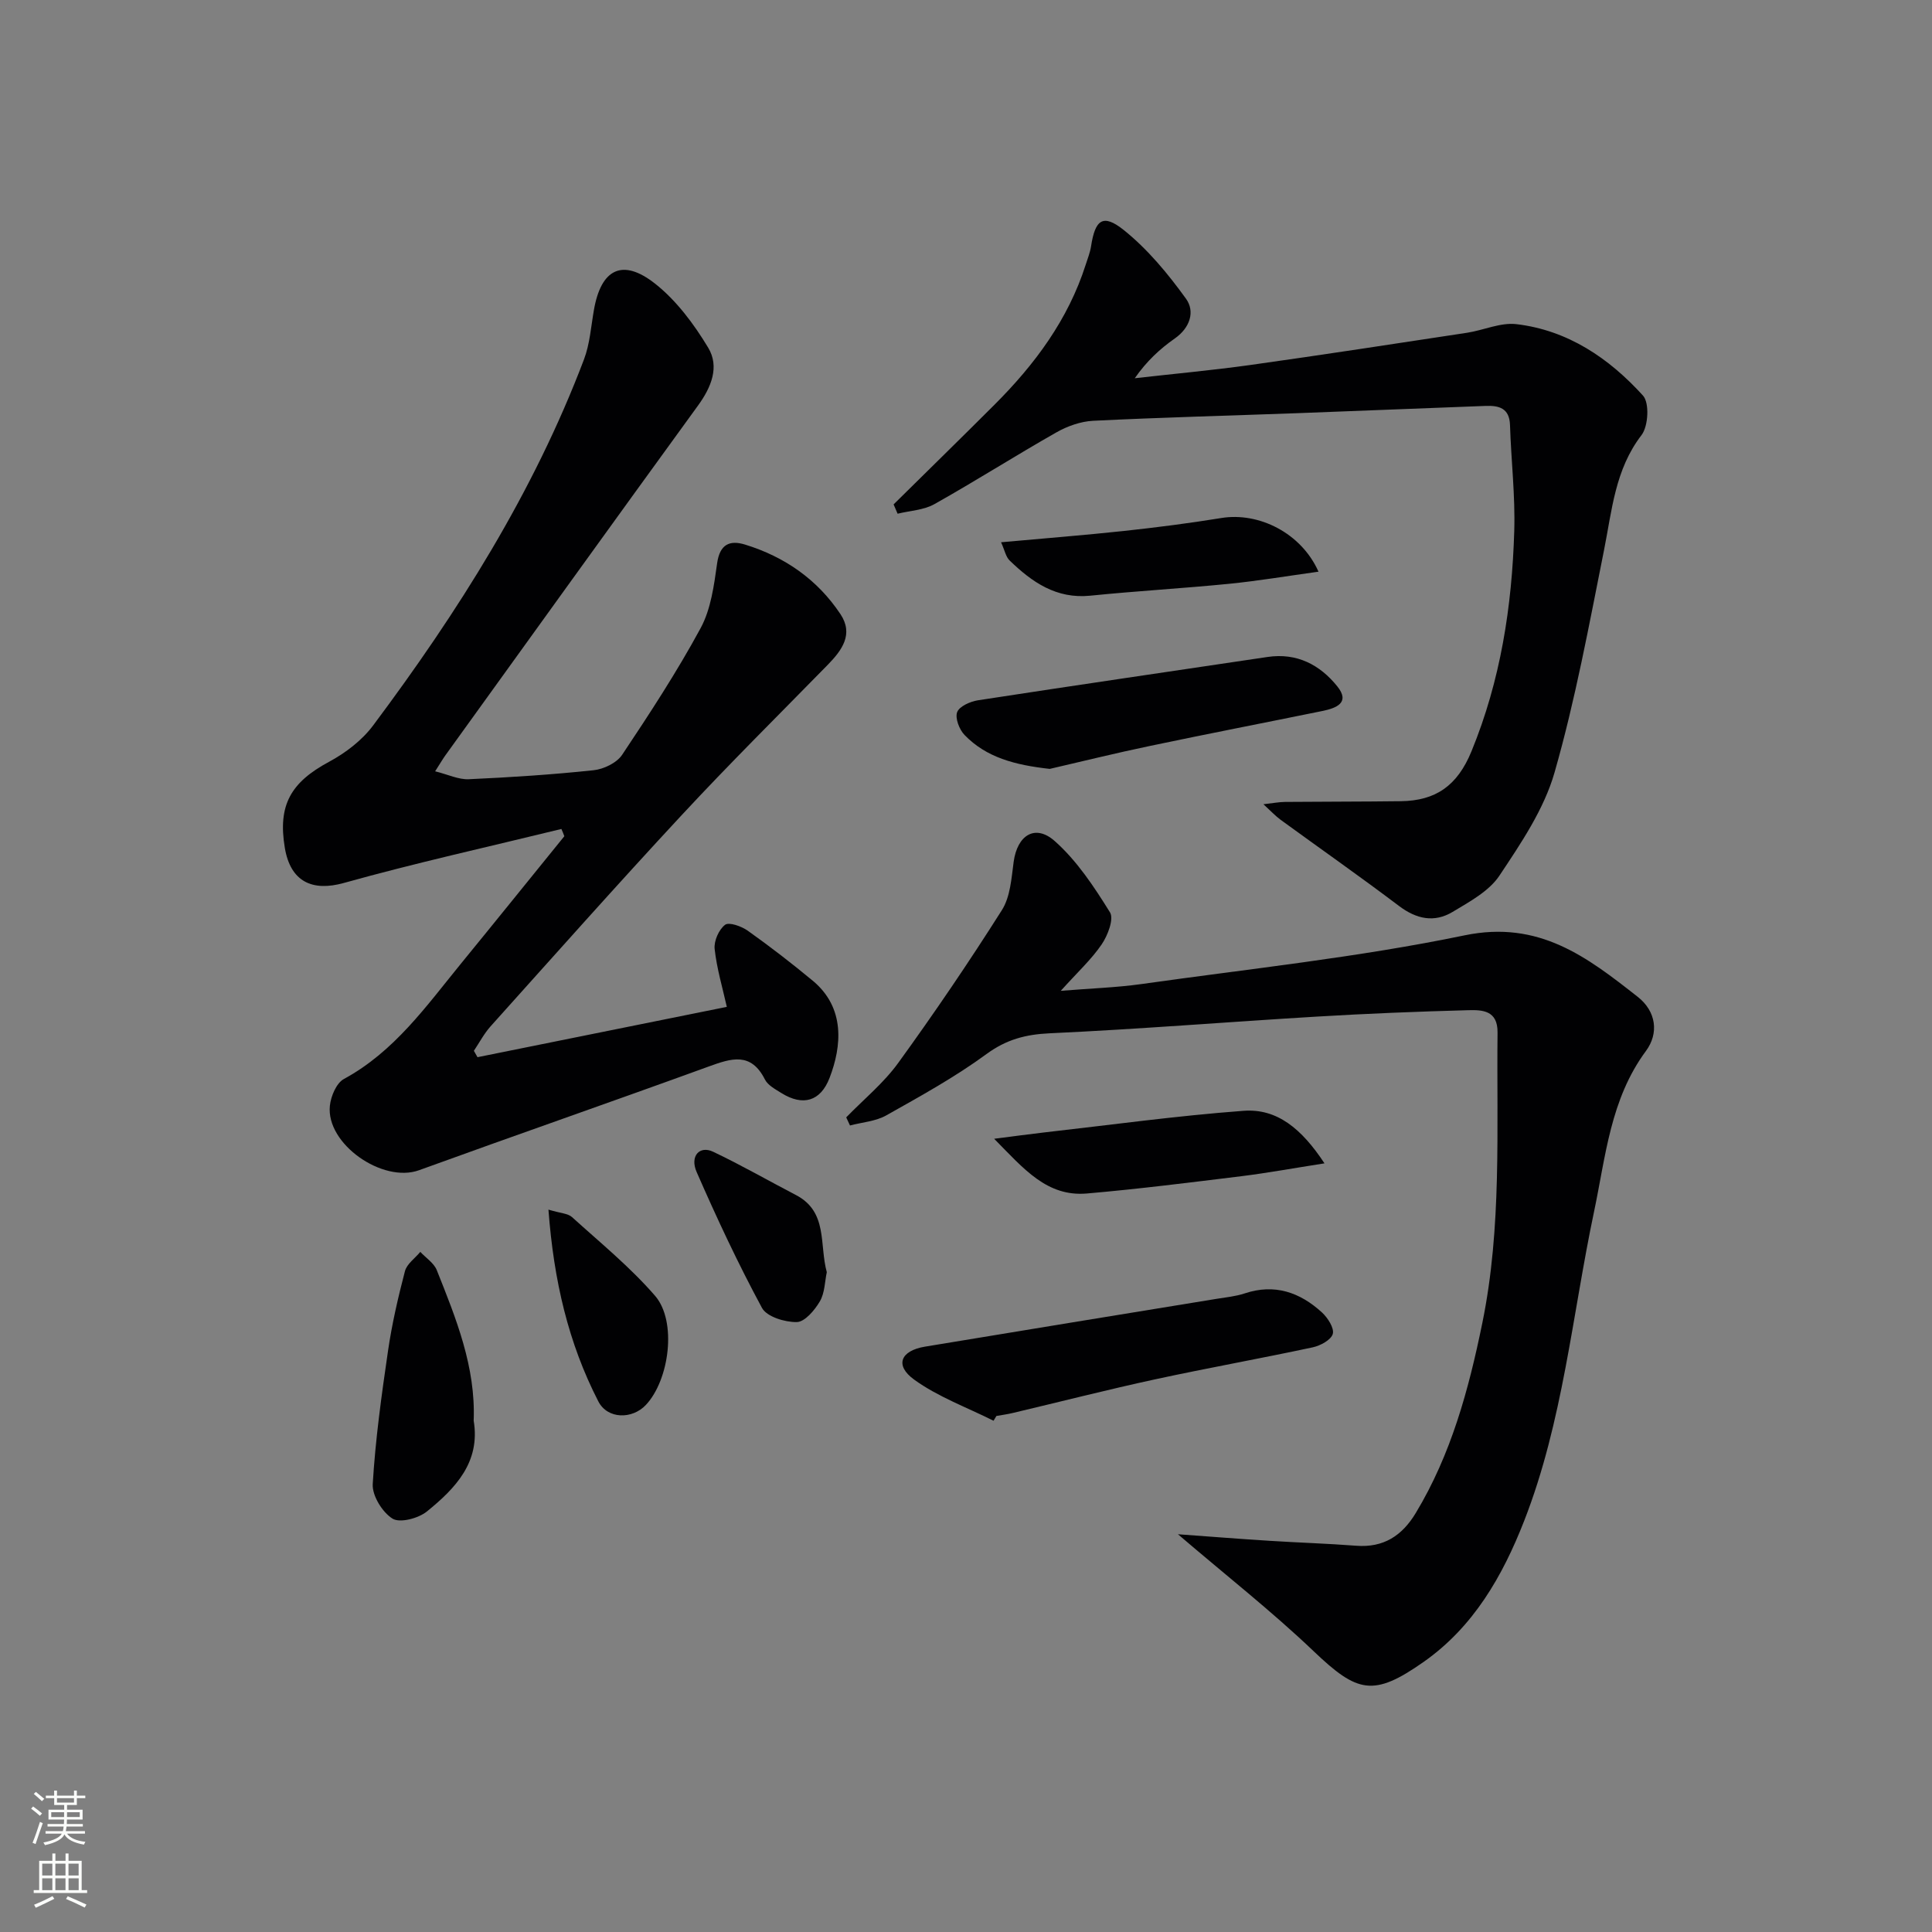 <svg enable-background="new 0 0 400 400" viewBox="0 0 400 400" xmlns="http://www.w3.org/2000/svg"><rect x="0" y="0" width="400" height="400" fill="#808080" stroke="none"/><g fill="#010103"><path d="m116.23 171.63c-15.03 3.68-30.16 7.02-45.05 11.18-6.48 1.81-11.03-.22-12.21-7.27-1.48-8.85 1.23-13.56 9.16-17.82 3.42-1.84 6.82-4.44 9.12-7.52 17.57-23.51 33.2-48.19 43.66-75.79 1.21-3.2 1.45-6.79 2.05-10.21 1.47-8.51 5.9-10.81 12.67-5.47 4.42 3.49 8.05 8.37 10.99 13.25 2.39 3.96.65 8.21-2.13 12.02-17.51 24.09-34.89 48.27-52.31 72.43-.48.67-.89 1.38-2.09 3.26 2.68.67 4.84 1.73 6.94 1.64 8.63-.39 17.26-.95 25.85-1.86 2.11-.22 4.81-1.52 5.93-3.2 5.71-8.55 11.36-17.2 16.25-26.23 2.13-3.94 2.77-8.84 3.41-13.4.55-3.95 2.59-4.87 5.79-3.89 8.19 2.52 14.97 7.23 19.74 14.39 2.78 4.17.32 7.49-2.65 10.53-10.12 10.34-20.4 20.52-30.24 31.12-13.37 14.39-26.41 29.08-39.54 43.7-1.35 1.51-2.32 3.37-3.46 5.07l.75 1.32c17.2-3.47 34.41-6.95 51.62-10.42-.89-3.98-2.08-7.94-2.52-11.99-.18-1.64.87-4.02 2.16-5 .83-.62 3.42.31 4.72 1.24 4.6 3.27 9.08 6.73 13.42 10.33 6.78 5.61 6.01 13.58 3.5 20.11-1.88 4.91-5.55 5.91-9.97 3.16-1.26-.79-2.82-1.61-3.43-2.83-2.89-5.72-6.95-4.37-11.63-2.67-19.95 7.26-40.01 14.22-59.97 21.47-7.54 2.74-19.32-5.46-18.46-13.37.21-1.96 1.35-4.67 2.89-5.51 10.49-5.69 17.11-15.16 24.36-24.03 7.13-8.72 14.19-17.49 21.29-26.24-.17-.49-.39-1-.61-1.5z"/><path d="m243.88 317.65c6.87.5 12.93.98 19 1.36 5.97.38 11.95.56 17.92 1.02 5.66.43 9.49-2.08 12.32-6.78 7.33-12.15 10.96-25.57 13.77-39.29 4.08-19.91 2.94-40.08 3.16-60.19.05-4.58-3.13-4.7-6.06-4.62-10.48.28-20.95.7-31.41 1.33-18.41 1.1-36.79 2.6-55.21 3.45-5.01.23-8.99 1.27-13.13 4.3-6.52 4.78-13.68 8.72-20.75 12.7-2.2 1.24-4.99 1.42-7.51 2.09-.26-.56-.52-1.12-.78-1.68 3.63-3.74 7.76-7.11 10.78-11.29 7.47-10.31 14.64-20.86 21.45-31.62 1.75-2.76 1.98-6.61 2.44-10.02.75-5.47 4.43-7.89 8.51-4.27 4.59 4.07 8.15 9.47 11.43 14.75.85 1.37-.46 4.78-1.71 6.62-2.11 3.11-4.96 5.72-8.48 9.63 6.37-.52 11.57-.68 16.69-1.4 22.35-3.16 44.87-5.52 66.93-10.09 15.41-3.19 25.38 4.52 35.84 12.74 3.84 3.02 4.4 7.55 1.69 11.21-7.38 9.99-8.32 21.81-10.75 33.31-4.51 21.39-6.42 43.38-14.45 63.95-4.48 11.47-10.51 21.99-20.85 29.24-10.38 7.28-13.69 6.4-22.74-2.23-8.66-8.26-18.1-15.66-28.1-24.22z"/><path d="m185.01 104.43c6.97-6.89 13.98-13.73 20.91-20.66 8.32-8.32 15.22-17.58 18.86-28.96.4-1.26.91-2.52 1.11-3.81.85-5.55 2.47-6.82 6.79-3.36 4.94 3.96 9.14 9.04 12.87 14.21 1.89 2.61.87 5.99-2.31 8.22-3.06 2.14-5.83 4.69-8.3 8.24 7.99-.91 16.01-1.64 23.98-2.75 14.95-2.1 29.87-4.39 44.79-6.66 3.43-.52 6.93-2.17 10.22-1.79 10.67 1.25 19.22 7.06 26.23 14.79 1.37 1.5 1.11 6.34-.3 8.18-5.5 7.16-6.11 15.56-7.77 23.85-3.08 15.41-5.92 30.93-10.24 46.01-2.18 7.61-6.94 14.64-11.41 21.35-2.16 3.24-6.2 5.41-9.71 7.52-3.77 2.26-7.47 1.49-11.08-1.24-8.07-6.1-16.36-11.9-24.54-17.86-1.02-.75-1.9-1.7-3.53-3.2 2.04-.23 3.25-.47 4.46-.48 8-.07 15.99-.05 23.99-.15 7.19-.1 11.68-3.16 14.62-10.32 6.04-14.72 8.39-29.99 8.86-45.64.22-7.29-.65-14.61-.88-21.92-.11-3.52-2.3-4.06-5.05-3.96-12.97.48-25.93 1.02-38.9 1.5-14.12.52-28.25.88-42.36 1.58-2.57.13-5.31 1.1-7.57 2.38-8.51 4.83-16.77 10.09-25.3 14.88-2.21 1.24-5.06 1.35-7.61 1.98-.3-.66-.56-1.29-.83-1.93z"/><path d="m205.7 294.15c-5.53-2.78-11.5-4.94-16.44-8.52-4.07-2.95-2.82-5.98 2.24-6.82 20.1-3.34 40.21-6.6 60.32-9.89 1.96-.32 3.99-.51 5.86-1.13 6.22-2.08 11.47-.23 16.03 3.95 1.19 1.1 2.56 3.23 2.23 4.43-.35 1.24-2.56 2.44-4.15 2.78-10.83 2.32-21.74 4.27-32.56 6.61-9.88 2.14-19.69 4.65-29.53 6.98-1.12.27-2.27.42-3.4.62-.21.33-.4.66-.6.99z"/><path d="m217.34 159.19c-7.23-.8-13.15-2.37-17.64-7.02-1.08-1.12-2-3.48-1.53-4.73.45-1.2 2.7-2.2 4.29-2.45 19.97-3.08 39.97-5.99 59.96-8.97 6.08-.91 10.86 1.62 14.45 6.08 2.75 3.41-.26 4.52-3.07 5.1-11.86 2.42-23.74 4.72-35.58 7.21-7.3 1.52-14.53 3.32-20.88 4.78z"/><path d="m98.07 294.13c1.44 8.61-3.81 14.04-9.68 18.8-1.76 1.43-5.59 2.44-7.12 1.49-2.11-1.32-4.24-4.76-4.1-7.16.55-9.23 1.83-18.44 3.17-27.61.81-5.55 2.08-11.04 3.5-16.47.4-1.51 2.09-2.67 3.18-3.99 1.16 1.25 2.82 2.3 3.41 3.78 3.99 10 8.08 20.02 7.64 31.16z"/><path d="m274.22 240.86c-6.55 1.02-11.82 1.99-17.13 2.65-10.67 1.31-21.35 2.66-32.06 3.59-8.27.71-13.04-5.08-19.2-11.33 4.26-.54 7.21-.95 10.18-1.29 13.81-1.56 27.6-3.47 41.46-4.5 6.93-.51 12.01 3.69 16.75 10.88z"/><path d="m272.98 118.36c-6.5.9-12.49 1.91-18.51 2.51-9.57.95-19.18 1.49-28.74 2.46-7.03.71-12.06-2.8-16.69-7.28-.8-.77-1.03-2.13-1.78-3.78 9.01-.82 17.22-1.46 25.42-2.34 6.75-.73 13.49-1.59 20.18-2.68 7.77-1.27 16.56 3.1 20.12 11.11z"/><path d="m113.55 250.44c2.52.76 4.03.78 4.87 1.54 5.86 5.31 12.06 10.36 17.21 16.31 4.56 5.27 2.97 17.41-1.92 22.6-2.8 2.97-7.92 2.99-9.84-.76-6.18-12.03-9.22-24.95-10.32-39.69z"/><path d="m171.18 263.39c-.42 1.94-.41 4.3-1.44 6.05-1.07 1.82-3.11 4.25-4.77 4.28-2.45.05-6.22-1.1-7.21-2.93-4.94-9.15-9.36-18.6-13.53-28.14-1.44-3.3.61-5.52 3.4-4.2 5.83 2.76 11.43 5.99 17.16 8.97 6.67 3.47 4.81 10.26 6.39 15.97z"/></g><path d="m6.44 374.46.42-.45c.65.47 1.27.95 1.85 1.44l-.45.49c-.65-.56-1.25-1.06-1.82-1.48m.93 7.33-.63-.26c.55-1.36 1.05-2.8 1.53-4.33.19.1.38.19.59.27-.47 1.29-.96 2.73-1.49 4.32m-.38-10.38.44-.42c.43.34 1.01.82 1.74 1.44l-.49.49c-.53-.51-1.09-1.01-1.69-1.51m2.5.35h1.72v-1.04h.59v1.04h3.52v-1.04h.59v1.04h1.75v.53h-1.75v1.42h-2.03v.97h3.22v2.03h-3.24c0 .35-.01.66-.03.93h3.32v.53h-3.37c-.03.27-.08.58-.15.94h3.96v.53h-3.71c.67.92 1.93 1.48 3.79 1.68-.13.24-.23.44-.29.59-2.13-.38-3.48-1.08-4.04-2.12-.43.97-1.77 1.72-4.03 2.23-.09-.19-.2-.37-.33-.55 2.1-.42 3.37-1.03 3.81-1.83h-3.36v-.53h3.58c.08-.29.13-.61.16-.94h-3.33v-.53h3.39c.02-.27.04-.58.04-.93h-3.23v-2.03h3.25v-.97h-2.07v-1.42h-1.73zm1.12 3.44v1h2.65c.01-.3.02-.44.01-.4v-.25-.35zm1.19-2h3.52v-.91h-3.52zm4.71 2h-2.63v.59c0 .15-.01.28-.01.4h2.64z" fill="#fbfcfa"/><path d="m13.56 383.74h.63v1.52h2.72v6.07h1.13v.6h-11.06v-.6h1.13v-6.07h2.73v-1.52h.63v1.52h2.1v-1.52zm-2.69 8.83.38.56c-1.24.63-2.53 1.25-3.85 1.85-.1-.21-.21-.42-.34-.63 1.37-.55 2.63-1.15 3.81-1.78m-2.13-4.27h2.1v-2.45h-2.1zm0 3.04h2.1v-2.46h-2.1zm2.72-3.04h2.1v-2.45h-2.1zm0 3.04h2.1v-2.46h-2.1zm6.07 3.6c-1.41-.71-2.7-1.3-3.86-1.78l.35-.56c1.45.62 2.75 1.19 3.88 1.72zm-1.25-9.09h-2.1v2.45h2.1zm-2.09 5.49h2.1v-2.46h-2.1z" fill="#fbfcfa"/></svg>